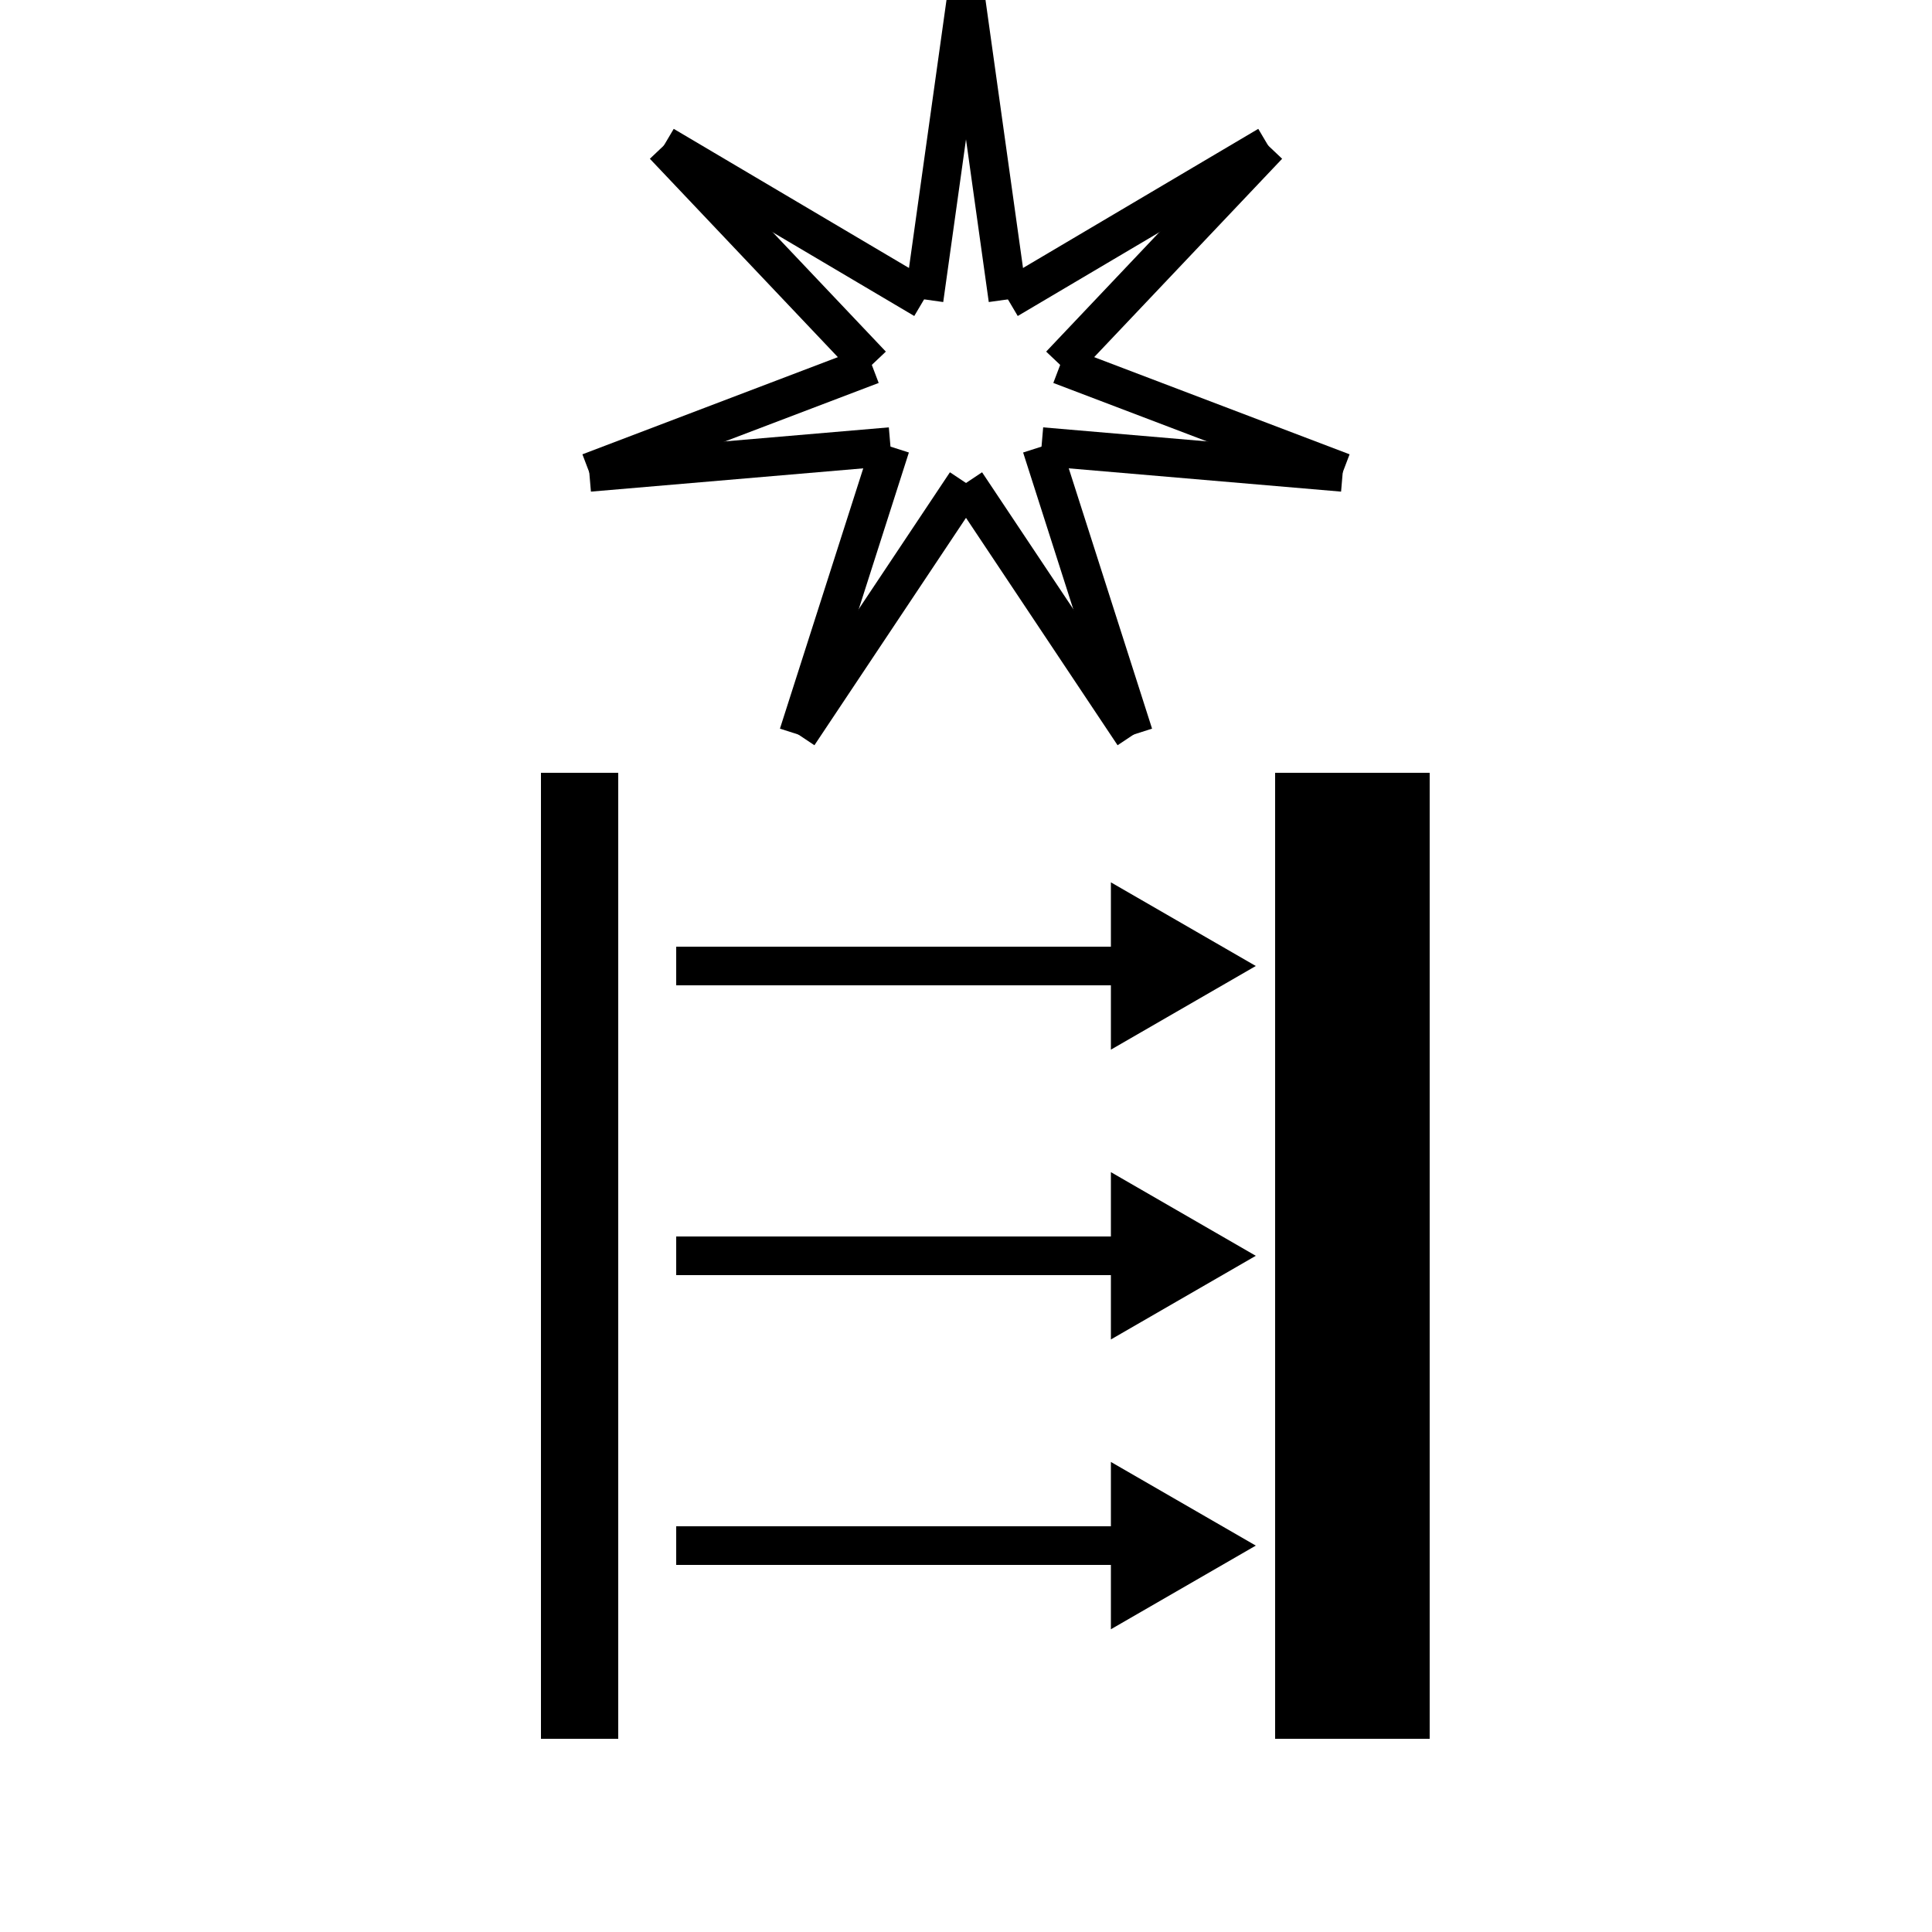 <svg viewBox="0 0 100 100" xmlns="http://www.w3.org/2000/svg"><line x1="41.322" y1="38.019" x2="50" y2="25" stroke="black" stroke-width="2"/><line x1="46.091" y1="23.117" x2="41.322" y2="38.019" stroke="black" stroke-width="2"/><line x1="30.501" y1="24.45" x2="46.091" y2="23.117" stroke="black" stroke-width="2"/><line x1="45.125" y1="18.887" x2="30.501" y2="24.45" stroke="black" stroke-width="2"/><line x1="34.363" y1="7.53" x2="45.125" y2="18.887" stroke="black" stroke-width="2"/><line x1="47.831" y1="15.495" x2="34.363" y2="7.53" stroke="black" stroke-width="2"/><line x1="50" y1="0" x2="47.831" y2="15.495" stroke="black" stroke-width="2"/><line x1="52.169" y1="15.495" x2="50" y2="0" stroke="black" stroke-width="2"/><line x1="65.637" y1="7.53" x2="52.169" y2="15.495" stroke="black" stroke-width="2"/><line x1="54.875" y1="18.887" x2="65.637" y2="7.53" stroke="black" stroke-width="2"/><line x1="69.499" y1="24.45" x2="54.875" y2="18.887" stroke="black" stroke-width="2"/><line x1="53.909" y1="23.117" x2="69.499" y2="24.45" stroke="black" stroke-width="2"/><line x1="58.678" y1="38.019" x2="53.909" y2="23.117" stroke="black" stroke-width="2"/><line x1="50" y1="25" x2="58.678" y2="38.019" stroke="black" stroke-width="2"/><line x1="30" y1="40" x2="30" y2="90" stroke="black" stroke-width="4"/><line x1="70" y1="40" x2="70" y2="90" stroke="black" stroke-width="8"/><line x1="35" y1="80" x2="60" y2="80" stroke="black" stroke-width="2"/><line x1="35" y1="65" x2="60" y2="65" stroke="black" stroke-width="2"/><line x1="35" y1="50" x2="60" y2="50" stroke="black" stroke-width="2"/><path d=" M 65 80 L 57.5 84.33 L 57.5 75.67 Z" style="fill: black;"/><path d=" M 65 65 L 57.5 69.33 L 57.5 60.67 Z" style="fill: black;"/><path d=" M 65 50 L 57.5 54.33 L 57.5 45.67 Z" style="fill: black;"/></svg>